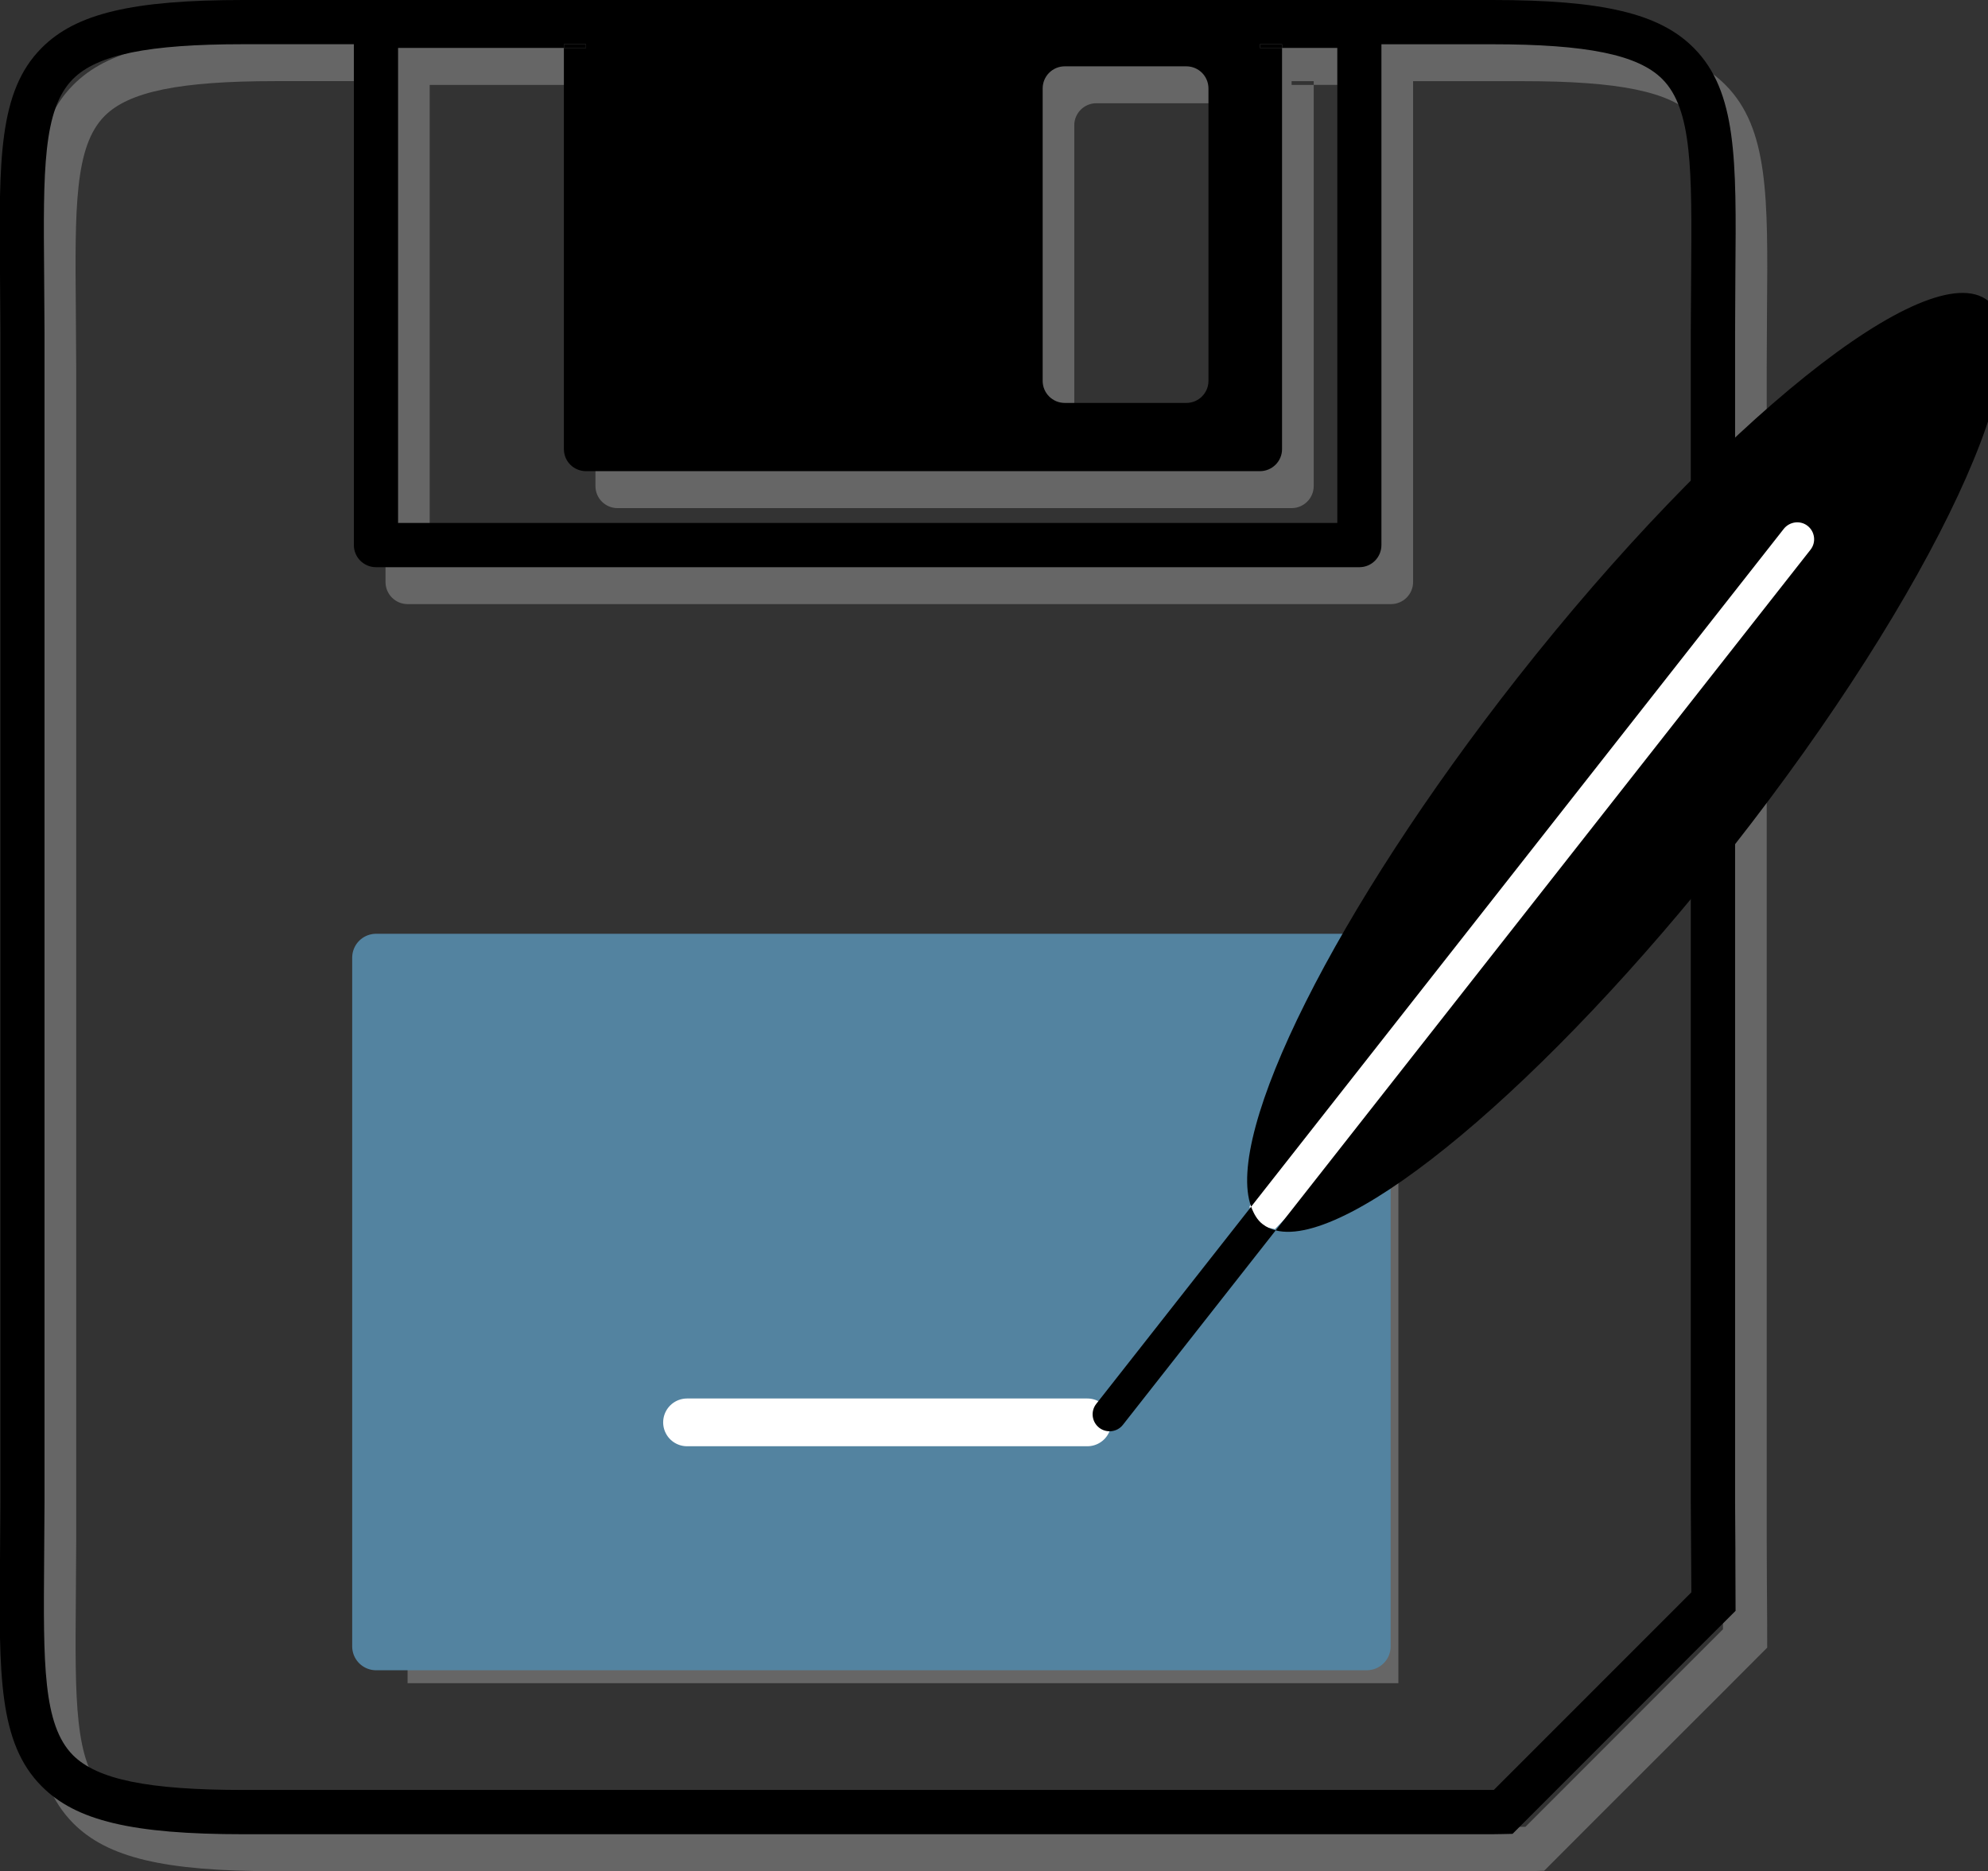 <?xml version="1.0" encoding="utf-8"?>
<!-- Generator: Adobe Illustrator 10.0, SVG Export Plug-In . SVG Version: 3.0.0 Build 76)  -->
<!DOCTYPE svg PUBLIC "-//W3C//DTD SVG 1.0//EN"    "http://www.w3.org/TR/2001/REC-SVG-20010904/DTD/svg10.dtd">
<svg 
	 xmlns:x="http://ns.adobe.com/Extensibility/1.0/" xmlns:i="http://ns.adobe.com/AdobeIllustrator/10.0/" xmlns:graph="http://ns.adobe.com/Graphs/1.0/" i:viewOrigin="3.0898 43.5518" i:rulerOrigin="0 0" i:pageBounds="0 48 48 0"
	 xmlns="http://www.w3.org/2000/svg" xmlns:xlink="http://www.w3.org/1999/xlink" xmlns:a="http://ns.adobe.com/AdobeSVGViewerExtensions/3.0/"
	 width="41.63" height="39.186" viewBox="0 0 41.63 39.186" overflow="visible" enable-background="new 0 0 41.63 39.186"
	 xml:space="preserve">
	<rect x="0" y="0" width="41.63" height="39.186" fill="#333333" stroke="none"/>
	<g id="Layer_1" i:layer="yes" i:dimmedPercent="50" i:rgbTrio="#4F008000FFFF">
		<path i:knockout="Off" fill="none" d="M36.078,33.464l-0.009-1.223V7.716l0.009-1.222c0.019-2.137,0.027-3.427-0.602-4.062
			C34.967,1.918,33.899,1.7,31.904,1.7h-2.313v10.489c0,0.256-0.207,0.463-0.463,0.463H8.535c-0.255,0-0.462-0.207-0.462-0.463V1.7
			H5.76c-1.995,0-3.063,0.219-3.571,0.732C1.56,3.066,1.57,4.356,1.588,6.494l0.006,1.222v24.526l-0.006,1.223
			c-0.019,2.138-0.028,3.429,0.601,4.063c0.509,0.512,1.576,0.729,3.569,0.729h26.146c0.016,0,0.026,0,0.04,0l4.136-4.137
			C36.08,33.911,36.078,33.694,36.078,33.464z"/>
		<path i:knockout="Off" fill="none" d="M27.047,10.643H12.932c-0.256,0-0.463-0.207-0.463-0.463V1.778c-1.896,0-3.248,0-3.471,0
			c0,0.811,0,9.138,0,9.949c0.863,0,18.803,0,19.668,0c0-0.813,0-9.141,0-9.949c-0.113,0-0.529,0-1.156,0v8.401
			C27.508,10.436,27.301,10.643,27.047,10.643z"/>
		<path i:knockout="Off" d="M12.932,1.7h-0.463v0.077c0.15,0,0.306,0,0.463,0V1.7z"/>
		<path i:knockout="Off" fill="#666666" d="M37,33.202l-0.004-0.961V7.716l0.006-1.214c0.021-2.377,0.033-3.813-0.867-4.721
			c-0.719-0.724-1.902-1.006-4.229-1.006H5.76c-2.326,0-3.512,0.282-4.229,1.006C0.631,2.689,0.643,4.125,0.662,6.502L0.67,7.716
			v24.525l-0.008,1.215c-0.02,2.377-0.031,3.813,0.868,4.723c0.718,0.724,1.903,1.007,4.229,1.007h26.145
			c0.152,0,0.288-0.004,0.432-0.009l0.967-0.969l2.762-2.76l0.941-0.943c0-0.33,0-0.674-0.004-1.049L37,33.202z M22.496,2.625
			c0-0.256,0.207-0.463,0.463-0.463h2.545c0.256,0,0.463,0.207,0.463,0.463v6.123c0,0.255-0.207,0.462-0.463,0.462h-2.545
			c-0.256,0-0.463-0.207-0.463-0.462V2.625z M8.998,1.778h3.471V1.7h0.464v0.077h-0.464v8.401c0,0.257,0.207,0.463,0.463,0.463
			h14.115c0.254,0,0.463-0.207,0.463-0.463v-8.4h-0.463V1.7h0.463v0.077h1.156v9.949H8.998V1.778z M36.078,33.464
			c0,0.23,0.002,0.447,0.002,0.656l-4.136,4.137c-0.015,0-0.024,0-0.04,0H5.76c-1.996,0-3.063-0.219-3.571-0.729
			c-0.629-0.635-0.618-1.924-0.601-4.063l0.008-1.223V7.716L1.588,6.493C1.569,4.356,1.56,3.066,2.188,2.432
			C2.696,1.918,3.764,1.699,5.76,1.699h2.313v10.489c0,0.256,0.207,0.463,0.463,0.463h20.592c0.256,0,0.463-0.207,0.463-0.463V1.7
			h2.313c1.995,0,3.063,0.219,3.571,0.732c0.63,0.634,0.618,1.924,0.603,4.062l-0.009,1.222v24.526L36.078,33.464z M8.535,35.249
			h20.748V20.827H8.535V35.249z"/>
		<g i:knockout="Off">
			<path i:knockout="Off" fill="#5383A0" stroke="#5383A0" stroke-linejoin="round" d="M28.621,34.478H7.875V20.055h20.746V34.478z"
				/>
			<g i:knockout="Off">
				<path i:knockout="Off" fill="none" d="M35.414,32.692l-0.006-1.224V6.942l0.006-1.223c0.019-2.138,0.029-3.428-0.6-4.063
					c-0.51-0.513-1.578-0.731-3.57-0.731h-2.313v10.488c0,0.257-0.207,0.464-0.464,0.464H7.875c-0.256,0-0.463-0.207-0.463-0.464
					V0.927H5.099c-1.996,0-3.063,0.22-3.572,0.731C0.897,2.292,0.908,3.582,0.926,5.721l0.007,1.223V31.47l-0.007,1.224
					c-0.019,2.135-0.028,3.426,0.601,4.063c0.509,0.513,1.576,0.73,3.572,0.73h26.146c0.014,0,0.023-0.002,0.039-0.002l4.137-4.138
					C35.418,33.137,35.416,32.921,35.414,32.692z"/>
				<path i:knockout="Off" fill="none" d="M34.813,36.753c0.402-0.406,0.543-1.086,0.588-2.078l-2.76,2.763
					C33.762,37.346,34.439,37.13,34.813,36.753z"/>
				<path i:knockout="Off" fill="none" d="M26.383,9.868H12.27c-0.256,0-0.461-0.207-0.461-0.462V1.004c-1.896,0-3.25,0-3.473,0
					c0,0.812,0,9.139,0,9.948c0.865,0,18.805,0,19.668,0c0-0.811,0-9.139,0-9.948c-0.113,0-0.529,0-1.158,0v8.401
					C26.846,9.661,26.639,9.868,26.383,9.868z"/>
				<path i:knockout="Off" d="M12.27,0.927h-0.461v0.077c0.15,0,0.303,0,0.461,0V0.927z"/>
				<path i:knockout="Off" d="M26.383,1.004c0.166,0,0.32,0,0.463,0V0.927h-0.463V1.004z"/>
				<path i:knockout="Off" d="M36.34,32.429l-0.006-0.959V6.942l0.006-1.214c0.021-2.377,0.033-3.813-0.869-4.722
					C34.754,0.282,33.566,0,31.244,0H5.098C2.771,0,1.586,0.282,0.869,1.007C-0.033,1.914-0.021,3.352,0,5.729l0.008,1.214v24.526
					L0,32.683c-0.021,2.379-0.033,3.813,0.869,4.721c0.717,0.727,1.902,1.008,4.229,1.008h26.146c0.149,0,0.284-0.006,0.43-0.008
					l0.967-0.967l2.76-2.763l0.943-0.94c0-0.332-0.002-0.676-0.004-1.051V32.429z M21.834,1.853c0-0.257,0.207-0.464,0.463-0.464
					h2.545c0.257,0,0.464,0.207,0.464,0.464v6.123c0,0.255-0.207,0.462-0.464,0.462h-2.545c-0.256,0-0.463-0.207-0.463-0.462V1.853z
					 M8.336,1.004h3.472V0.927h0.463v0.077h-0.463v8.401c0,0.256,0.207,0.462,0.463,0.462h14.112c0.257,0,0.464-0.207,0.464-0.462
					V1.004h-0.464V0.927h0.464v0.077h1.157v9.948H8.336V1.004z M31.283,37.483c-0.016,0-0.025,0.002-0.039,0.002H5.098
					c-1.996,0-3.063-0.219-3.572-0.73c-0.629-0.637-0.618-1.928-0.602-4.063l0.008-1.224V6.942L0.924,5.72
					C0.906,3.582,0.896,2.292,1.525,1.657c0.51-0.513,1.576-0.731,3.572-0.731H7.41v10.488c0,0.257,0.207,0.464,0.463,0.464h20.594
					c0.255,0,0.461-0.207,0.461-0.464V0.927h2.314c1.992,0,3.063,0.22,3.57,0.731c0.629,0.634,0.617,1.924,0.602,4.063l-0.008,1.223
					V31.47l0.008,1.224c0.002,0.229,0.004,0.444,0.004,0.653L31.283,37.483z"/>
			</g>
		</g>
		<path i:knockout="Off" fill="#FFFFFF" d="M26.166,25.271l0.094,0.375l0.438,0.094l0.813-0.844l-0.845-0.625L26.166,25.271z"/>
		<path i:knockout="Off" fill="none" stroke="#FFFFFF" stroke-linecap="round" d="M14.387,29.787h8.383"/>
		<path i:knockout="Off" fill="#FFFFFF" d="M26.239,24.906l1.208,0.25l11.417-13.813l-1.479-0.667L26.239,24.906z"/>
		<g i:knockout="Off">
			<g i:knockout="Off">
				<path i:knockout="Off" d="M41.63,6.297c-1.243-0.979-5.655,2.558-9.853,7.896c-3.824,4.869-6.141,9.547-5.577,11.077
					l11.155-14.197c0.123-0.152,0.346-0.18,0.498-0.06c0.153,0.121,0.182,0.344,0.061,0.498L26.713,25.767
					c1.531,0.387,5.646-3.029,9.575-8.029C40.484,12.398,42.874,7.275,41.63,6.297z M26.2,25.271L22.956,29.4
					c-0.121,0.154-0.094,0.376,0.06,0.498c0.153,0.12,0.377,0.095,0.498-0.059l3.2-4.073c-0.104-0.026-0.196-0.069-0.276-0.132
					C26.327,25.549,26.255,25.419,26.2,25.271z"/>
			</g>
		</g>
	</g>
</svg>
